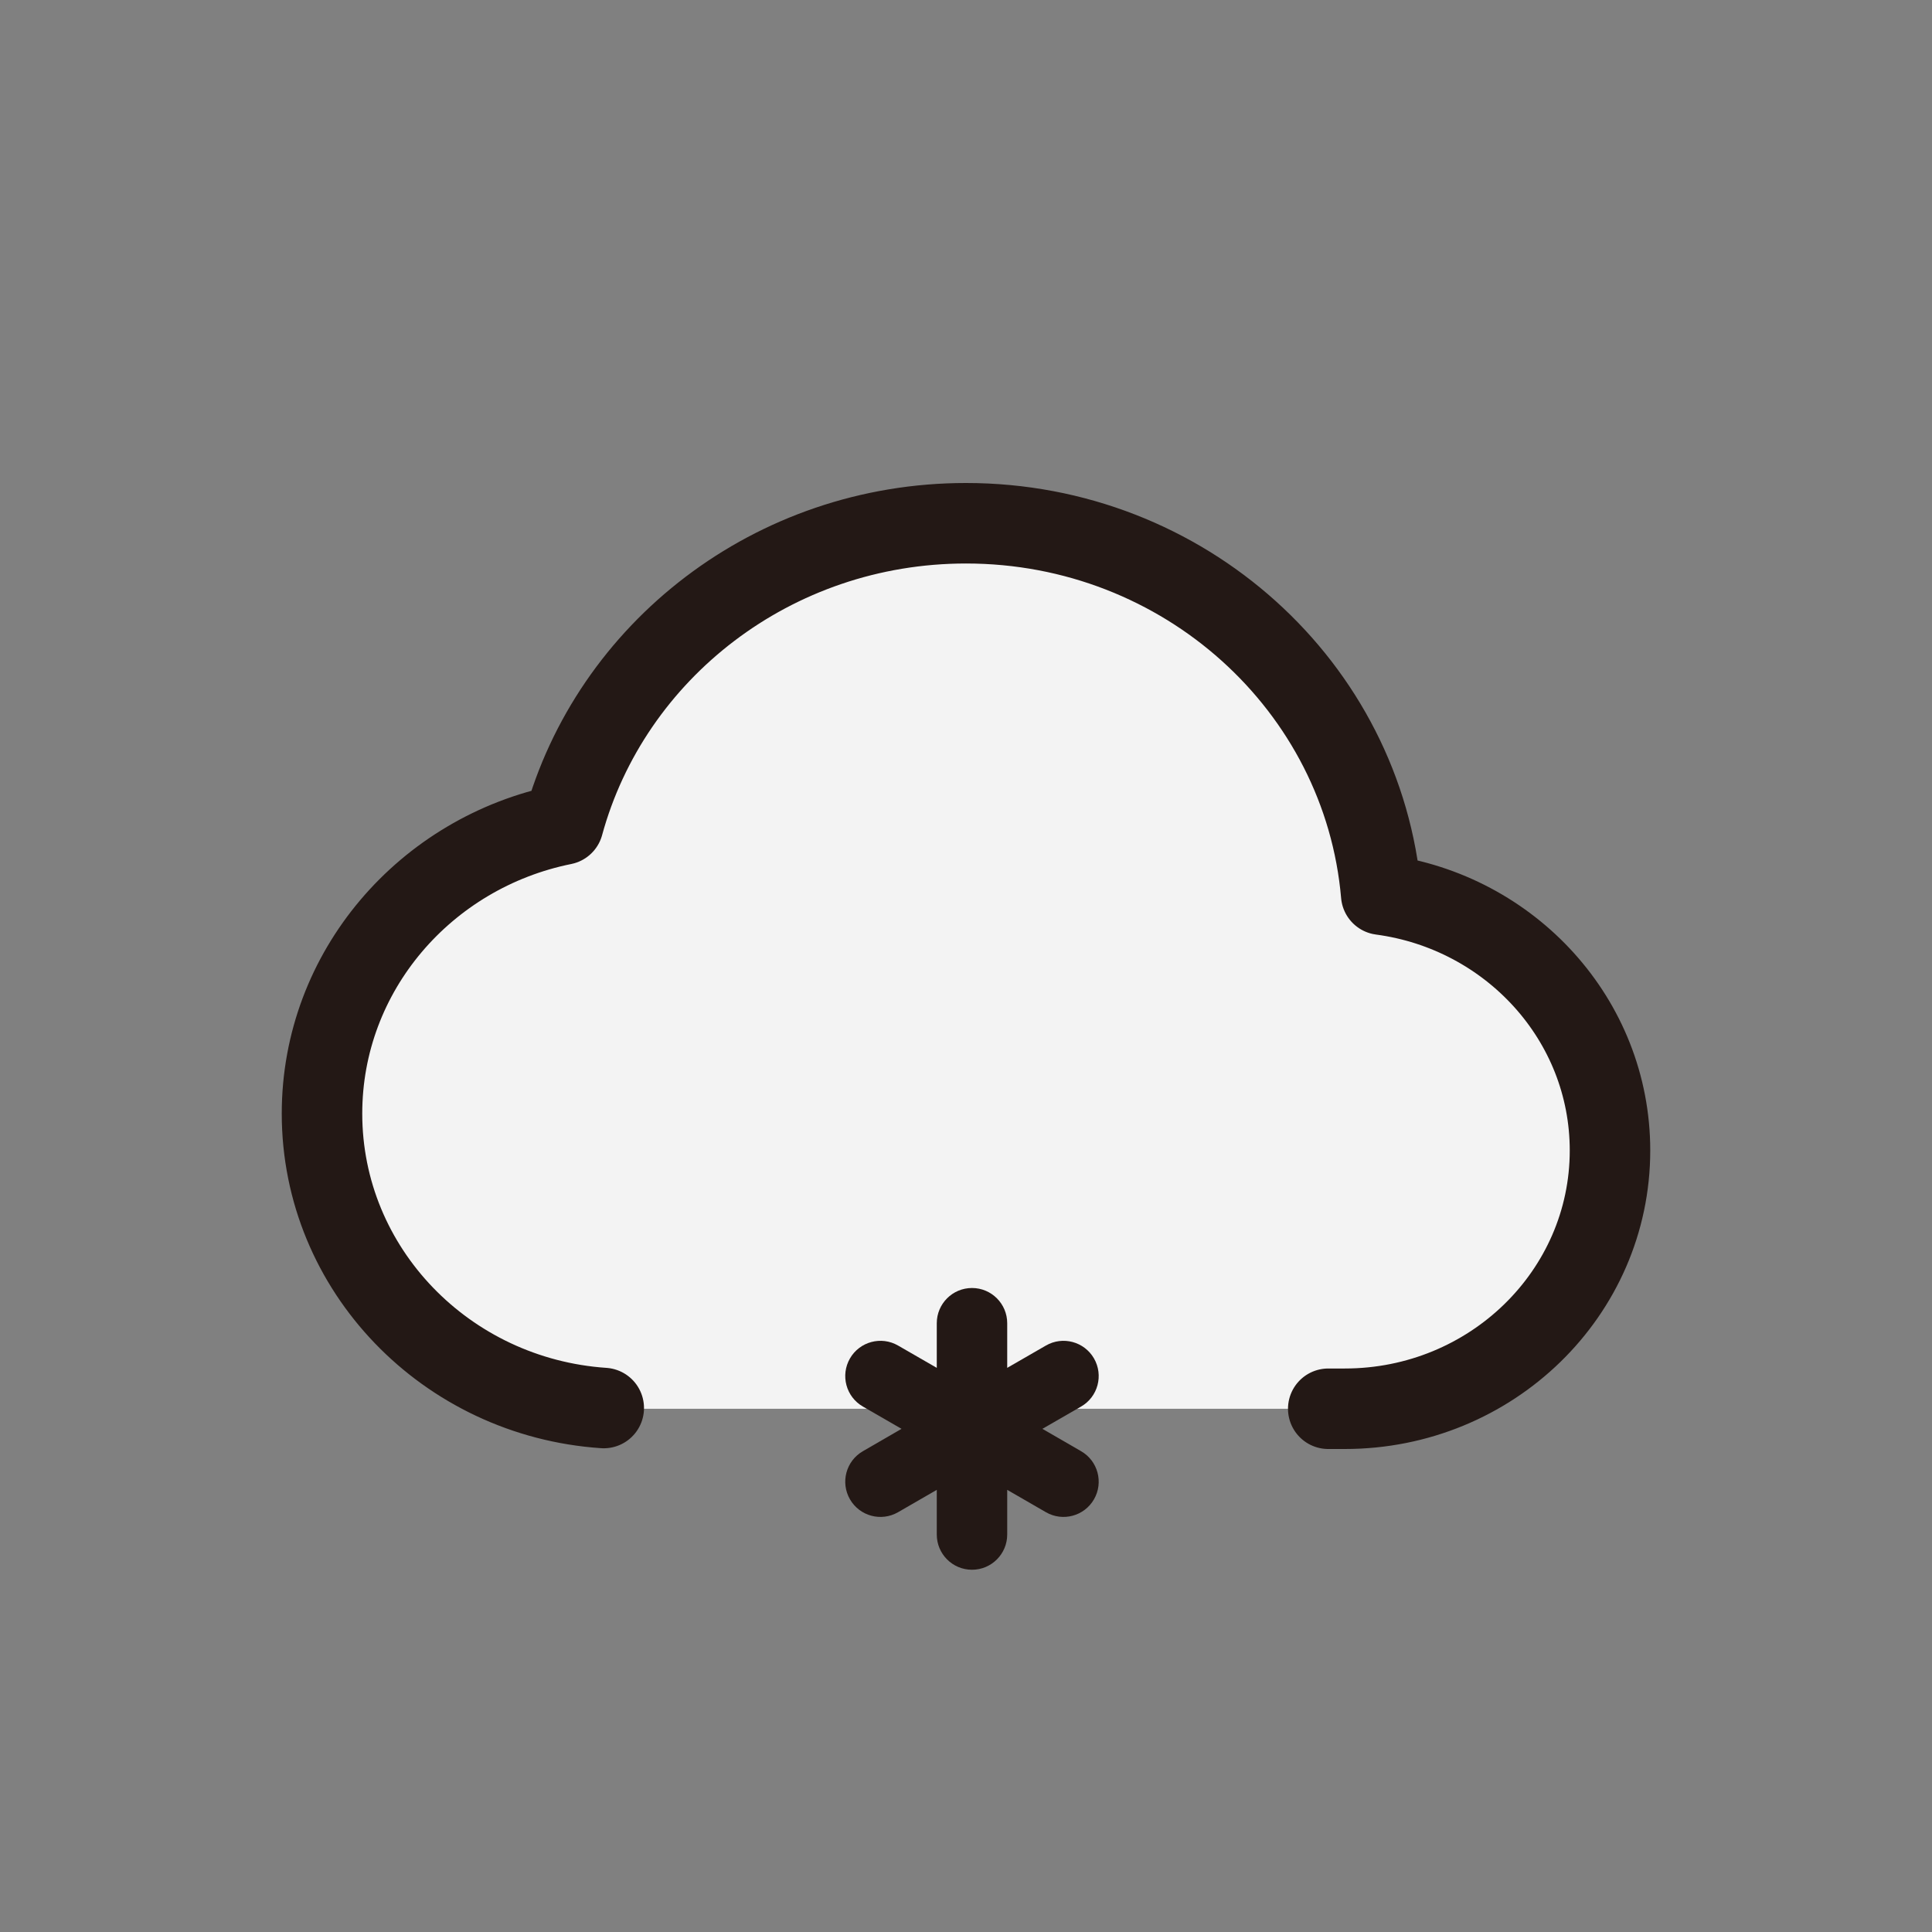 <svg width="48" height="48" viewBox="0 0 48 48" fill="none" xmlns="http://www.w3.org/2000/svg">
<rect x="0" y="0" width="48" height="48" fill="#808080" stroke="none"/>
<path fill-rule="evenodd" clip-rule="evenodd" d="M33.813 21.064C33.813 21.064 33.997 22 34.06 22.009C37.454 22.493 40 24.473 40 28C40 31.866 36.866 35 33 35H15C11.134 35 8 31.866 8 28C8 24.473 10.609 21.554 14.003 21.07C14.066 21.061 14.127 21.06 14.187 21.064C15.089 16.468 19.14 13 24 13C28.86 13 32.911 16.468 33.813 21.064Z" fill="#F3F3F3"/>
<path d="M33 35H33.412C37.05 35 40 32.127 40 28.583C40 25.338 37.527 22.656 34.316 22.227C33.87 17.059 29.422 13 24 13C19.204 13 15.17 16.176 13.994 20.486C10.572 21.177 8 24.129 8 27.667C8 31.543 11.089 34.718 15 34.982" stroke="#231815" stroke-width="2" stroke-linecap="round" stroke-linejoin="round"/>
<path d="M24.149 32C24.632 32 25.024 32.392 25.024 32.875V33.984L25.985 33.43C26.403 33.188 26.938 33.331 27.18 33.75C27.421 34.169 27.278 34.704 26.86 34.945L25.898 35.499L26.86 36.055C27.278 36.296 27.421 36.831 27.18 37.25C26.938 37.669 26.403 37.812 25.985 37.57L25.024 37.015V38.125C25.024 38.608 24.632 39 24.149 39C23.665 39 23.274 38.608 23.274 38.125V37.015L22.313 37.57C21.894 37.812 21.359 37.669 21.117 37.25C20.876 36.831 21.019 36.296 21.438 36.055L22.398 35.499L21.438 34.945C21.019 34.704 20.876 34.169 21.117 33.75C21.359 33.331 21.894 33.188 22.313 33.43L23.274 33.984V32.875C23.274 32.392 23.665 32 24.149 32Z" fill="#231815"/>
</svg>

